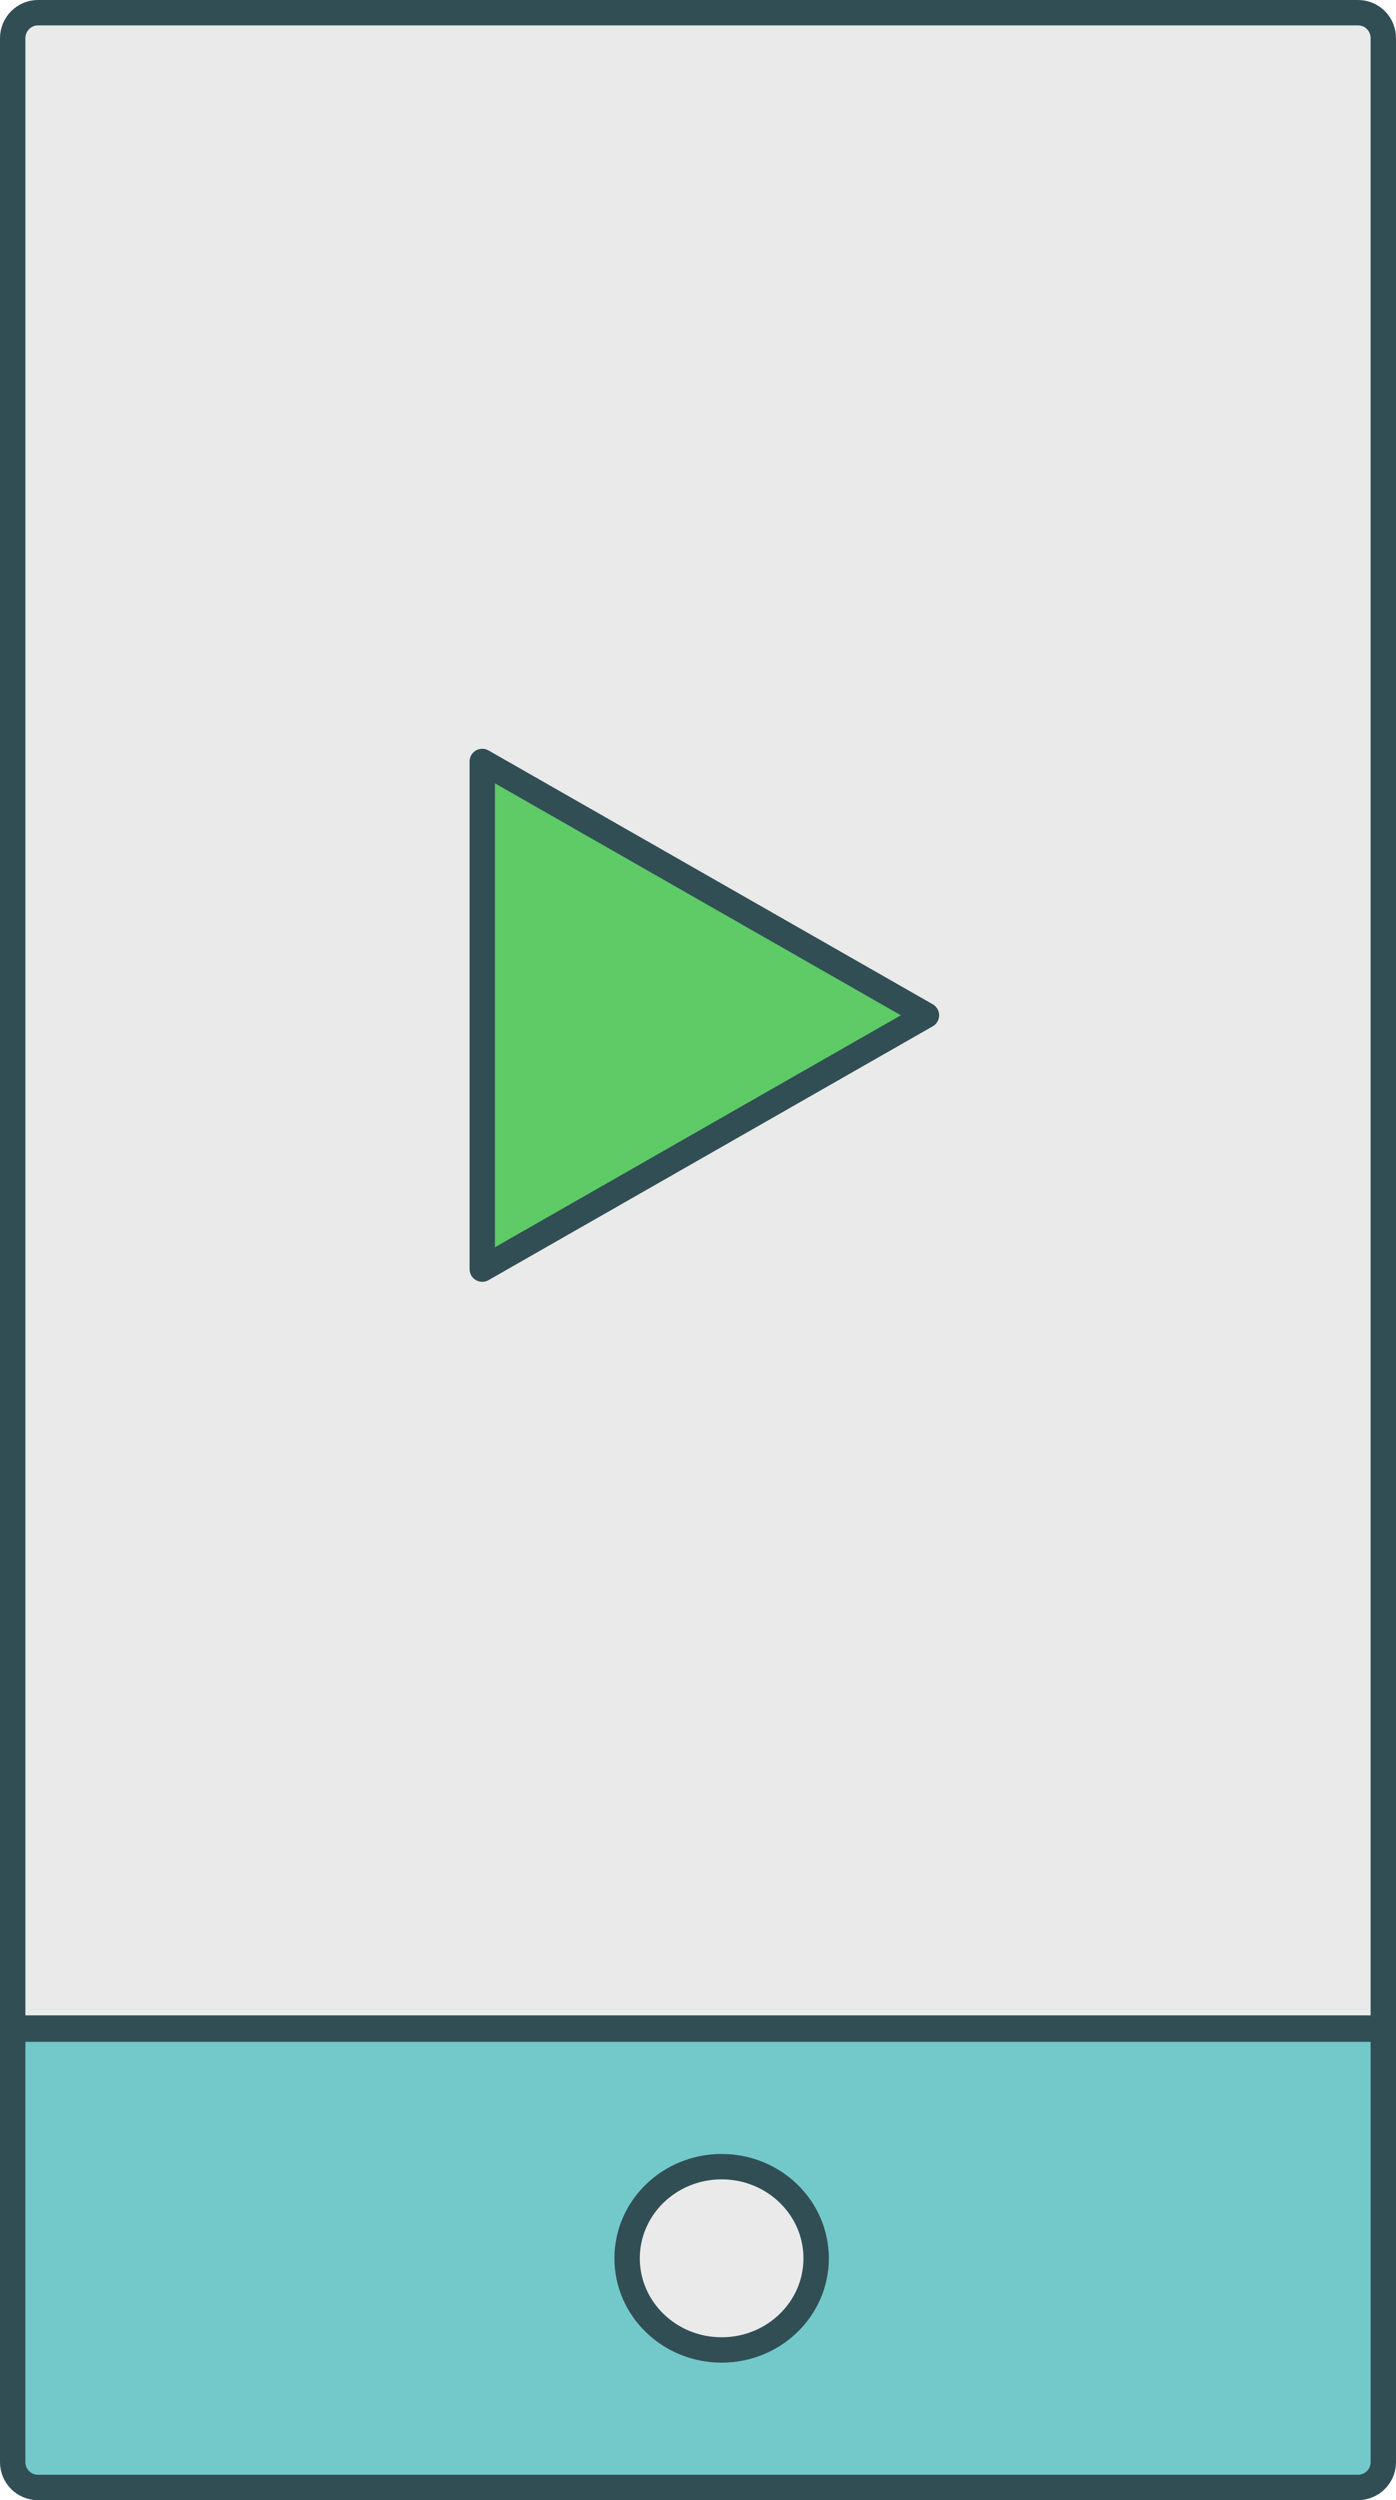 <?xml version="1.0" encoding="UTF-8"?>
<svg width="110px" height="197px" viewBox="0 0 110 197" version="1.1" xmlns="http://www.w3.org/2000/svg" xmlns:xlink="http://www.w3.org/1999/xlink">
    <!-- Generator: Sketch 42 (36781) - http://www.bohemiancoding.com/sketch -->
    <title>Group 15</title>
    <desc>Created with Sketch.</desc>
    <defs></defs>
    <g id="Page-1" stroke="none" stroke-width="1" fill="none" fill-rule="evenodd">
        <g id="Voice-Messages" transform="translate(-457, -1485)" stroke="#314E55" stroke-width="2">
            <g id="Group-15" transform="translate(458, 1486)">
                <path d="M0,2.008 C0,0.899 0.901,0 1.99,0 L106.01,0 C107.109,0 108,0.893 108,2.008 L108,158.803 L0,158.803 L0,2.008 Z" id="Rectangle-328" fill="#EAEAEA"></path>
                <path d="M0,158.889 L108,158.889 L108,193.007 C108,194.108 107.099,195 106.01,195 L1.99,195 C0.891,195 0,194.107 0,193.007 L0,158.889 Z" id="Rectangle-357" fill="#73C9C9"></path>
                <ellipse id="Oval-415" fill="#EAEAEA" cx="55.862" cy="176.944" rx="7.448" ry="7.222"></ellipse>
                <polygon id="Triangle-89" stroke-linecap="round" stroke-linejoin="round" fill="#5ECB66" points="37 99 37 59 72 79"></polygon>
            </g>
        </g>
    </g>
</svg>